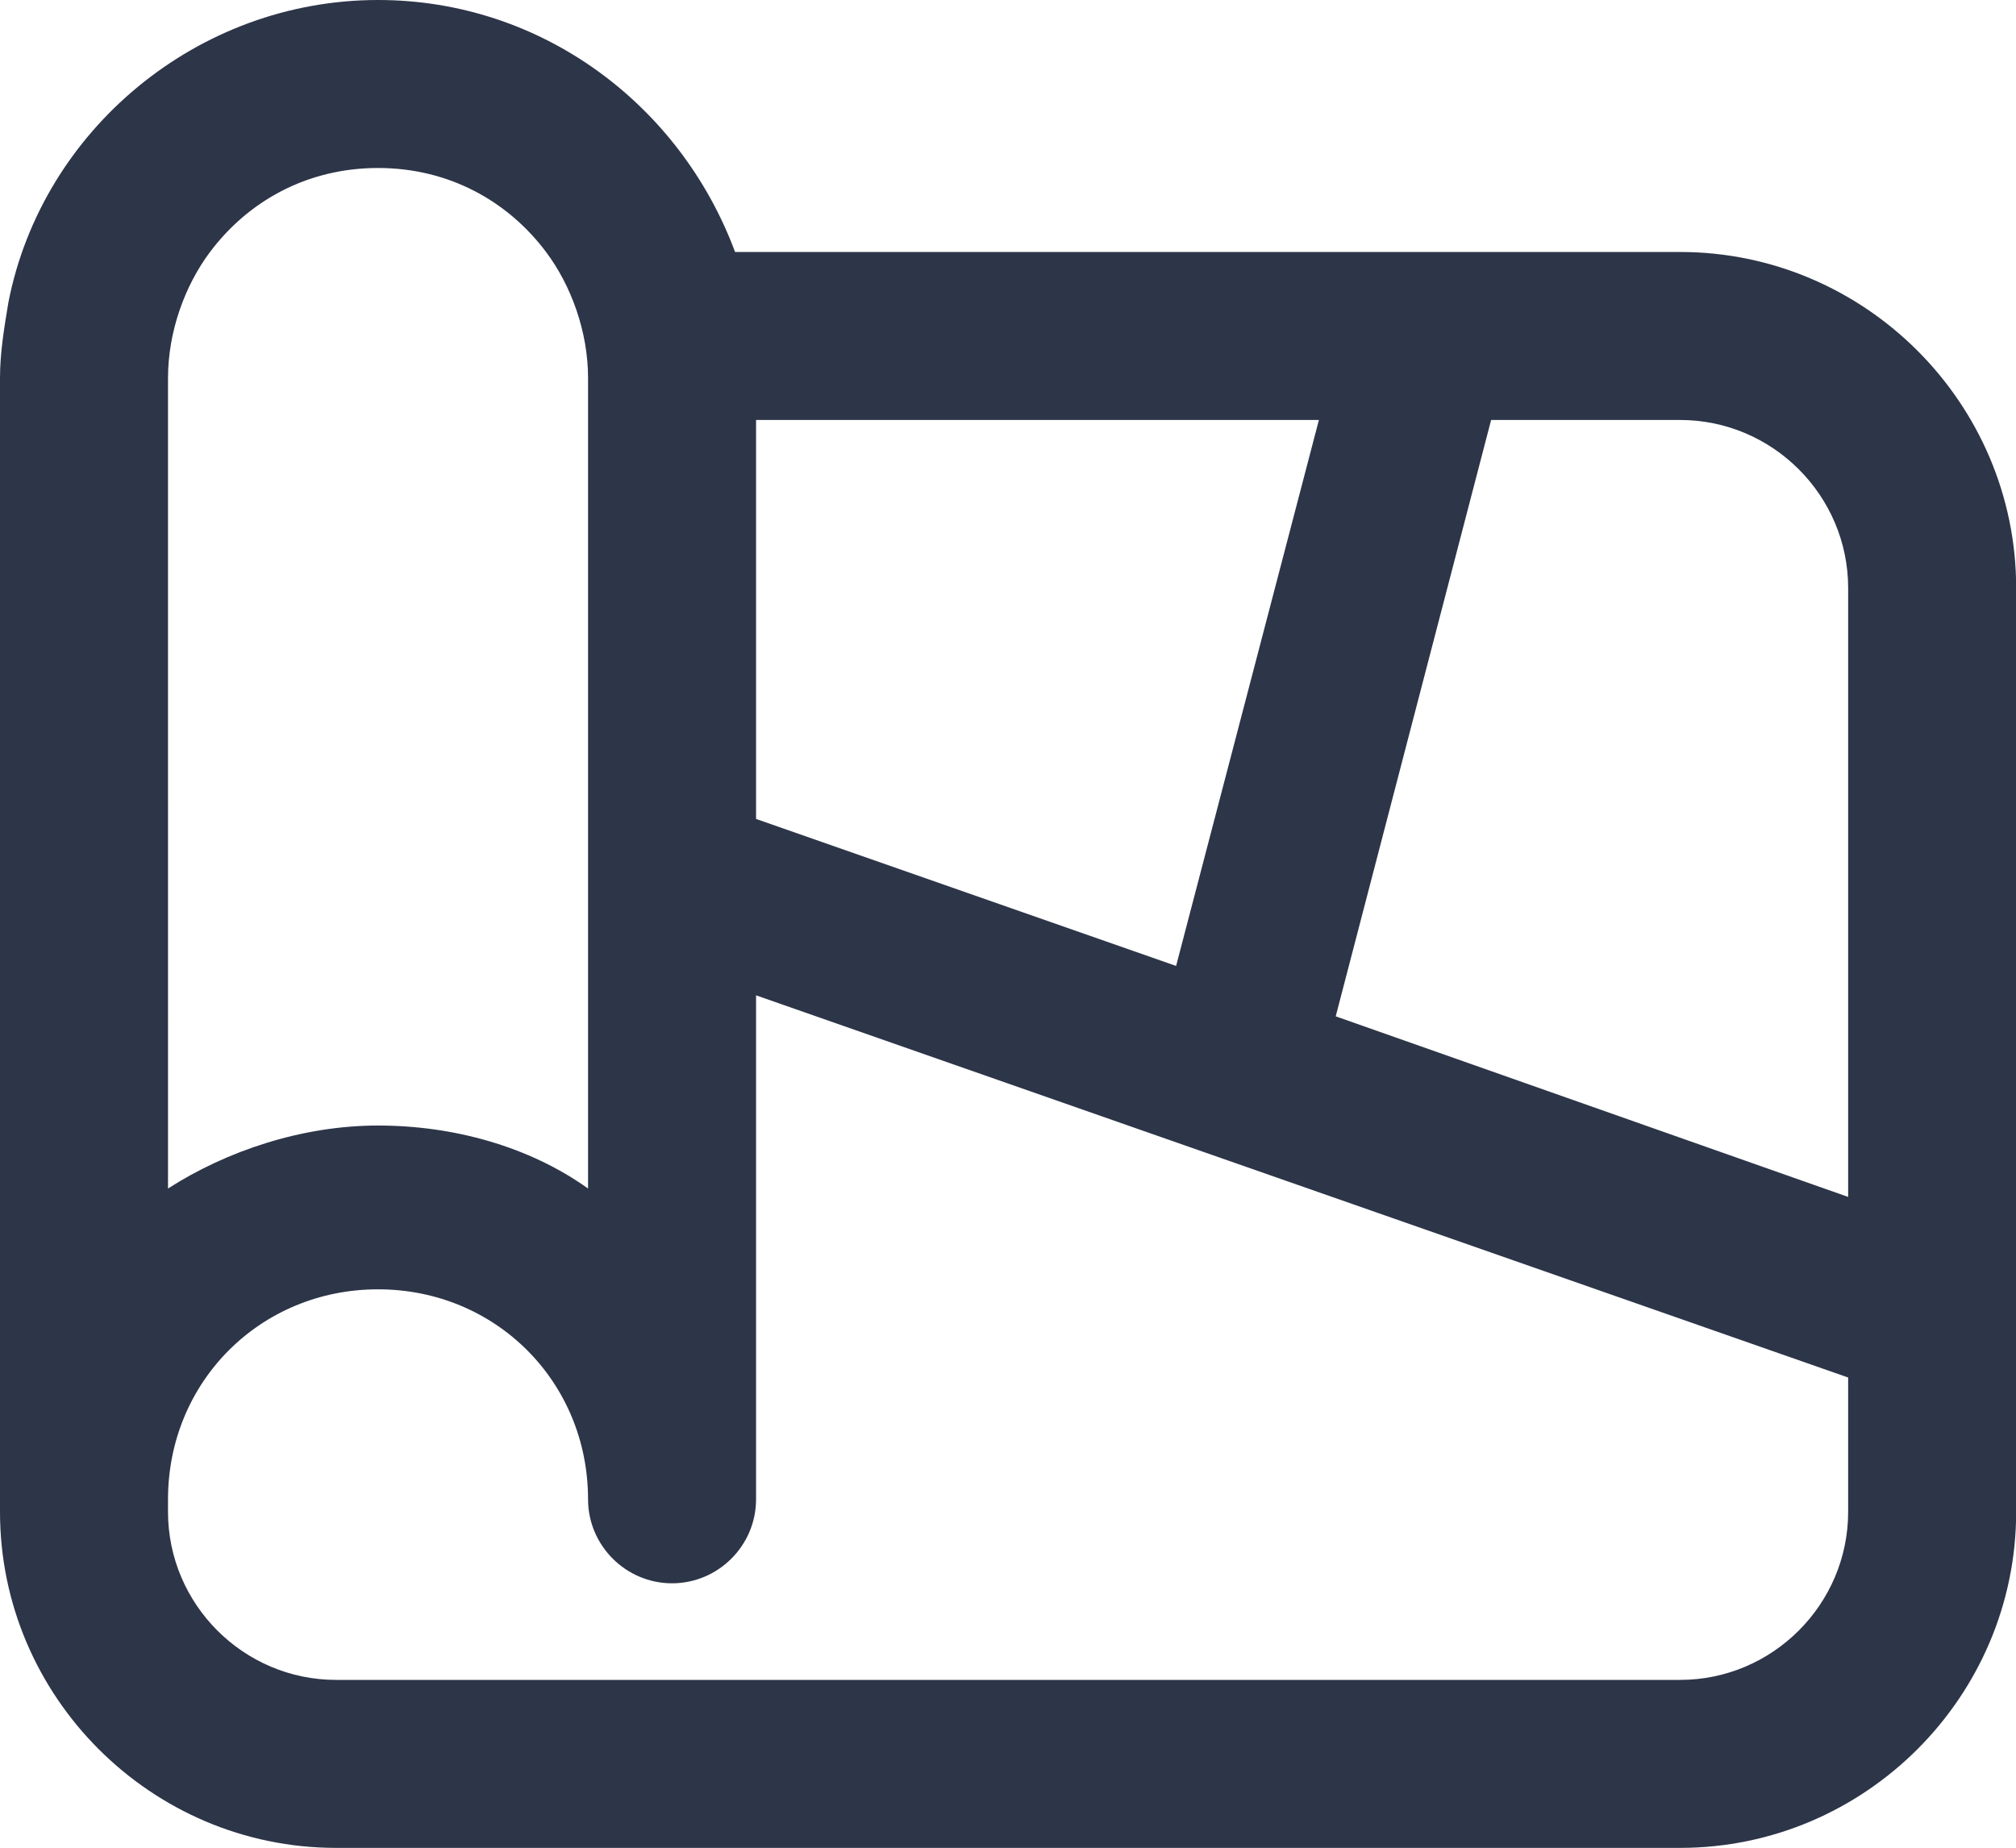 <?xml version="1.0" standalone="no"?><!DOCTYPE svg PUBLIC "-//W3C//DTD SVG 1.1//EN" "http://www.w3.org/Graphics/SVG/1.1/DTD/svg11.dtd"><svg t="1590090980042" class="icon" viewBox="0 0 1117 1024" version="1.1" xmlns="http://www.w3.org/2000/svg" p-id="2738" xmlns:xlink="http://www.w3.org/1999/xlink" width="218.164" height="200"><defs><style type="text/css"></style></defs><path d="M930.909 139.636H407.273C377.018 58.182 300.218 0 209.455 0 109.382 0 23.273 72.145 4.655 167.564 2.327 181.527 0 195.491 0 209.455v628.364c0 102.4 83.782 186.182 186.182 186.182h744.727c102.4 0 186.182-83.782 186.182-186.182V325.818c0-102.4-83.782-186.182-186.182-186.182z m93.091 186.182v337.455l-283.927-100.073L826.182 232.727H930.909c51.2 0 93.091 41.891 93.091 93.091z m-293.236-93.091L651.636 535.273l-232.727-81.455V232.727h311.855zM93.091 232.727V209.455c0-25.6 9.309-51.2 23.273-69.818 20.945-27.927 53.527-46.545 93.091-46.545s72.145 18.618 93.091 46.545c13.964 18.618 23.273 44.218 23.273 69.818v449.164c-32.582-23.273-74.473-34.909-116.364-34.909s-83.782 13.964-116.364 34.909V232.727z m837.818 698.182H186.182c-51.2 0-93.091-41.891-93.091-93.091v-6.982c0-65.164 51.2-116.364 116.364-116.364s116.364 51.2 116.364 116.364c0 25.6 20.945 46.545 46.545 46.545s46.545-20.945 46.545-46.545v-279.273l605.091 211.782V837.818c0 51.2-41.891 93.091-93.091 93.091z" fill="#2D3548" p-id="2739"></path></svg>